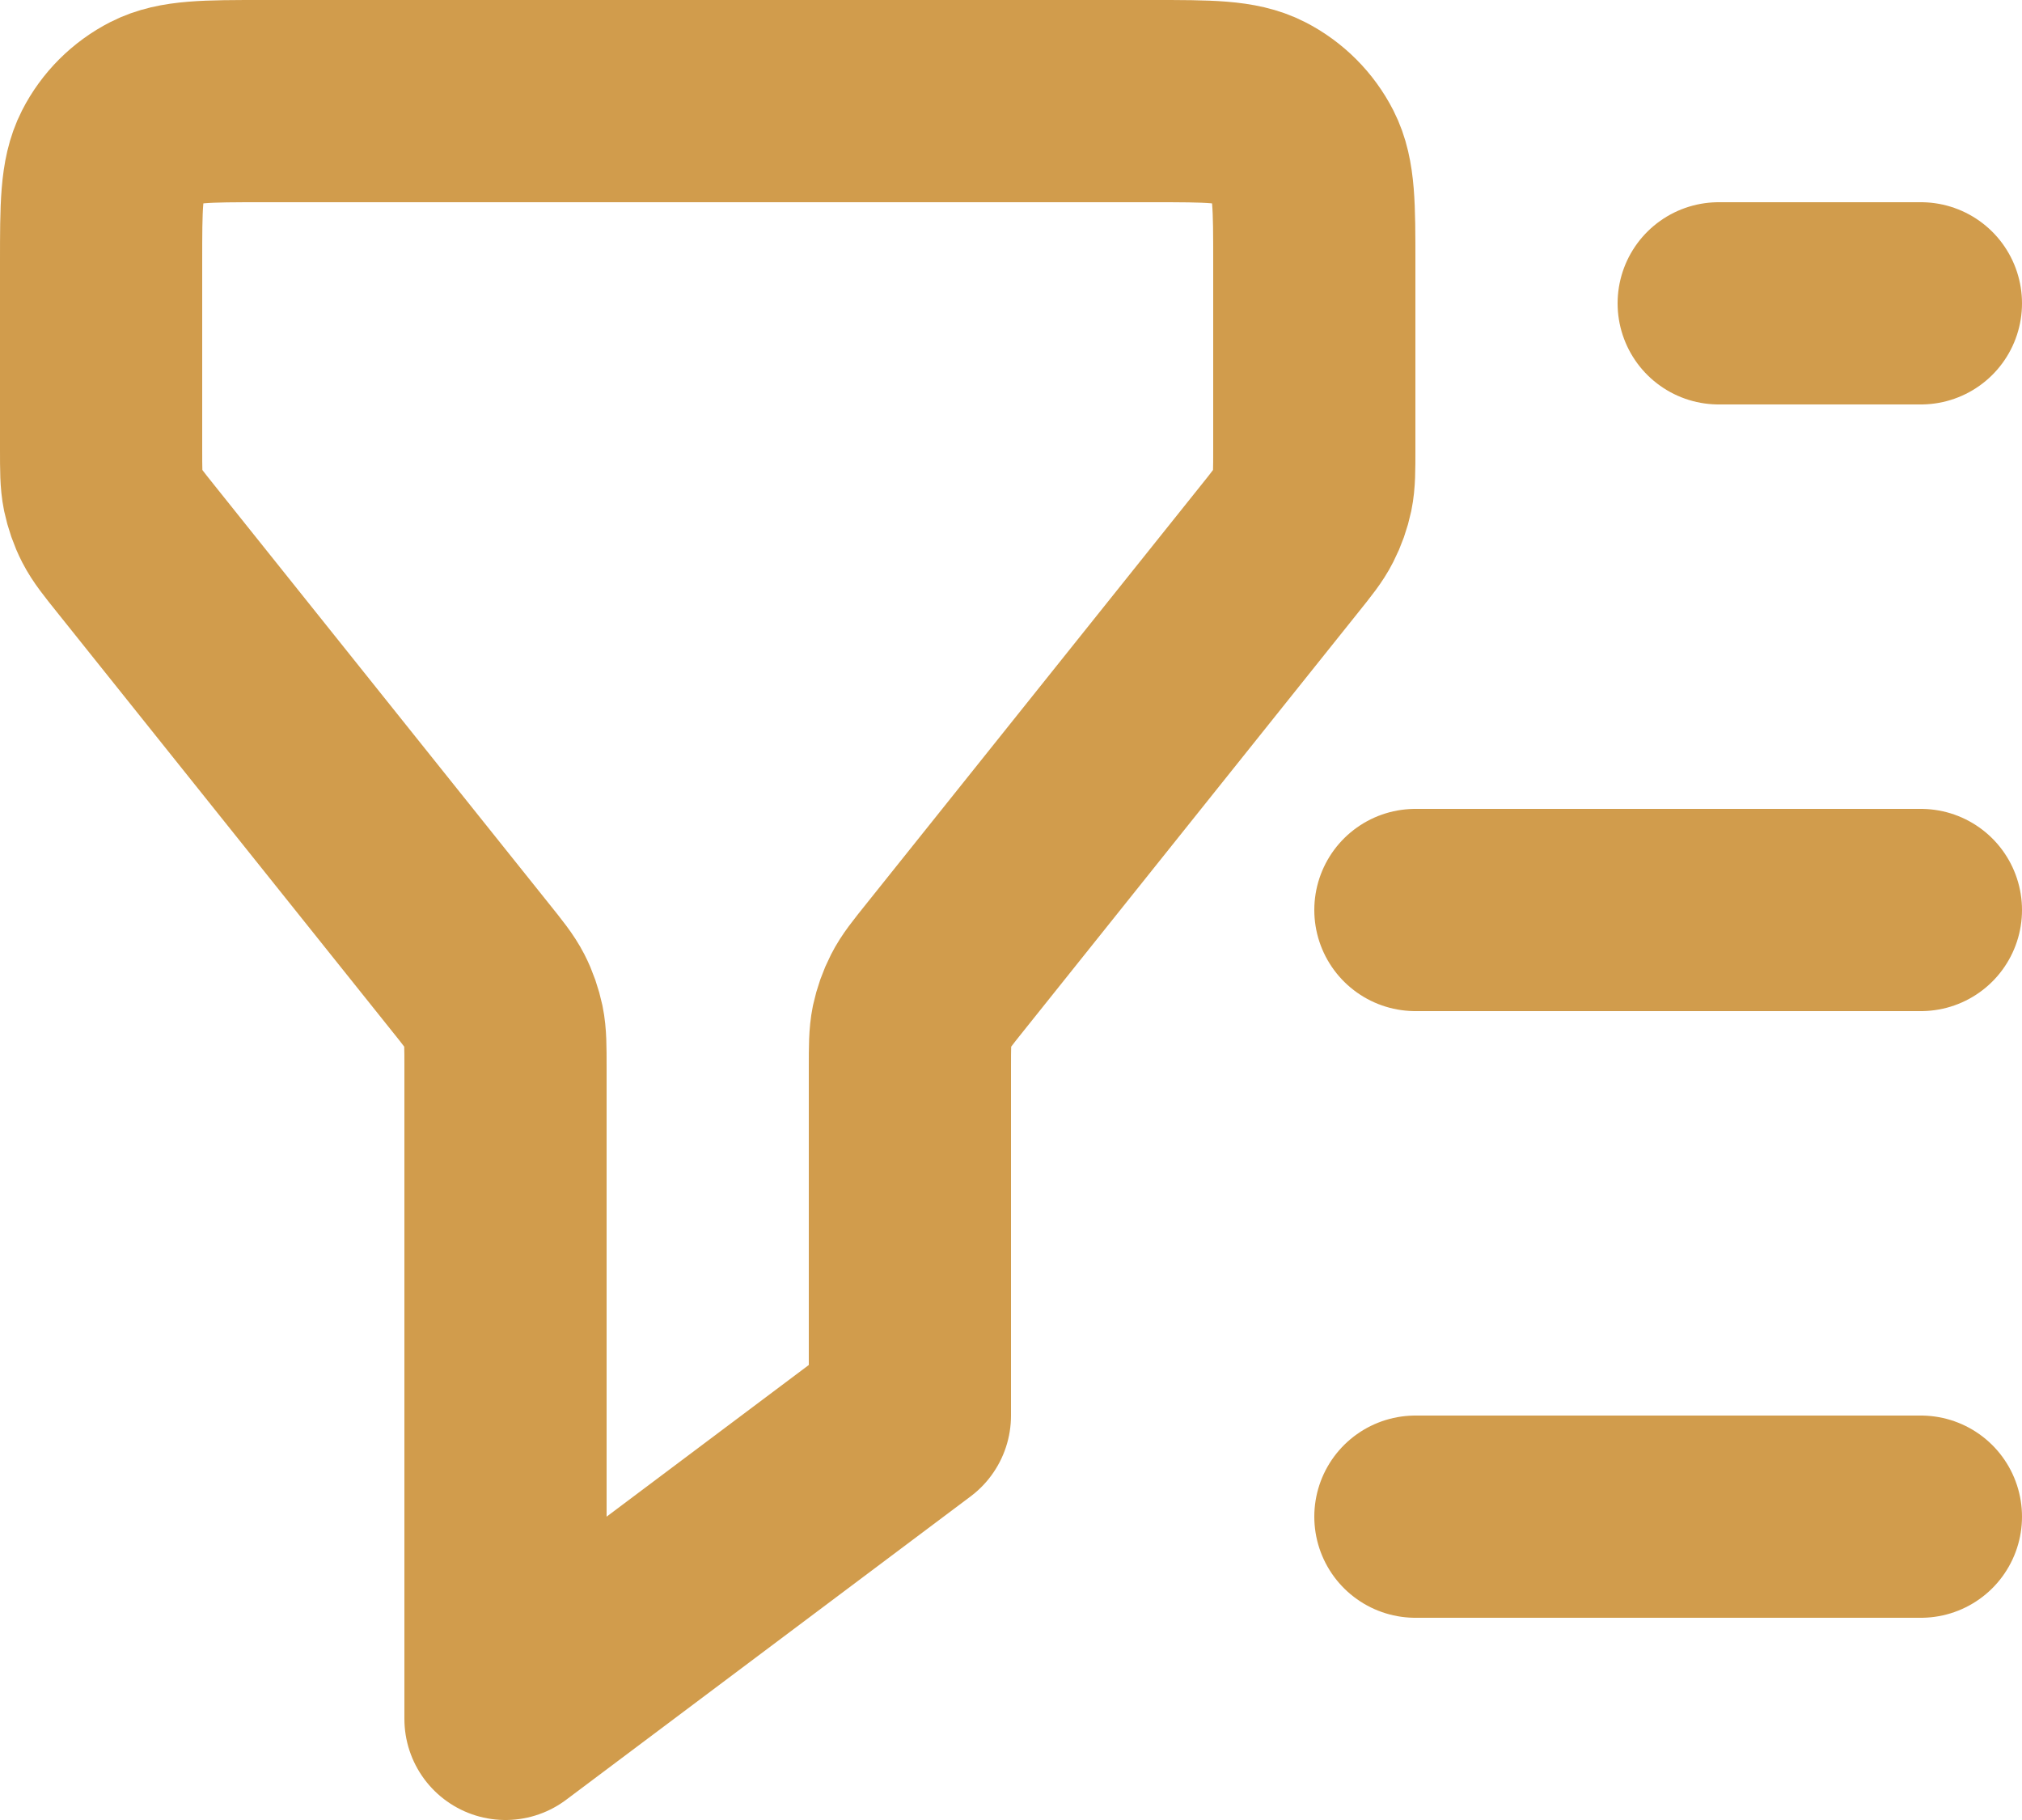 <svg width="20" height="18" viewBox="0 0 20 18" fill="none" xmlns="http://www.w3.org/2000/svg">
<path d="M19 3H17M19 9H14M19 15H14M5 17V10.561C5 10.353 5 10.249 4.98 10.15C4.961 10.062 4.932 9.976 4.891 9.896C4.844 9.805 4.779 9.724 4.649 9.562L1.351 5.438C1.221 5.276 1.156 5.195 1.109 5.104C1.068 5.024 1.039 4.939 1.02 4.85C1 4.751 1 4.647 1 4.439V2.6C1 2.04 1 1.76 1.109 1.546C1.205 1.358 1.358 1.205 1.546 1.109C1.76 1 2.04 1 2.6 1H11.4C11.96 1 12.24 1 12.454 1.109C12.642 1.205 12.795 1.358 12.891 1.546C13 1.76 13 2.04 13 2.6V4.439C13 4.647 13 4.751 12.98 4.85C12.961 4.939 12.931 5.024 12.89 5.104C12.844 5.195 12.779 5.276 12.649 5.438L9.351 9.562C9.221 9.724 9.156 9.805 9.11 9.896C9.069 9.976 9.039 10.062 9.02 10.15C9 10.249 9 10.353 9 10.561V14L5 17Z" stroke="#D19C4C" stroke-width="2" stroke-linecap="round" stroke-linejoin="round"/>
</svg>
